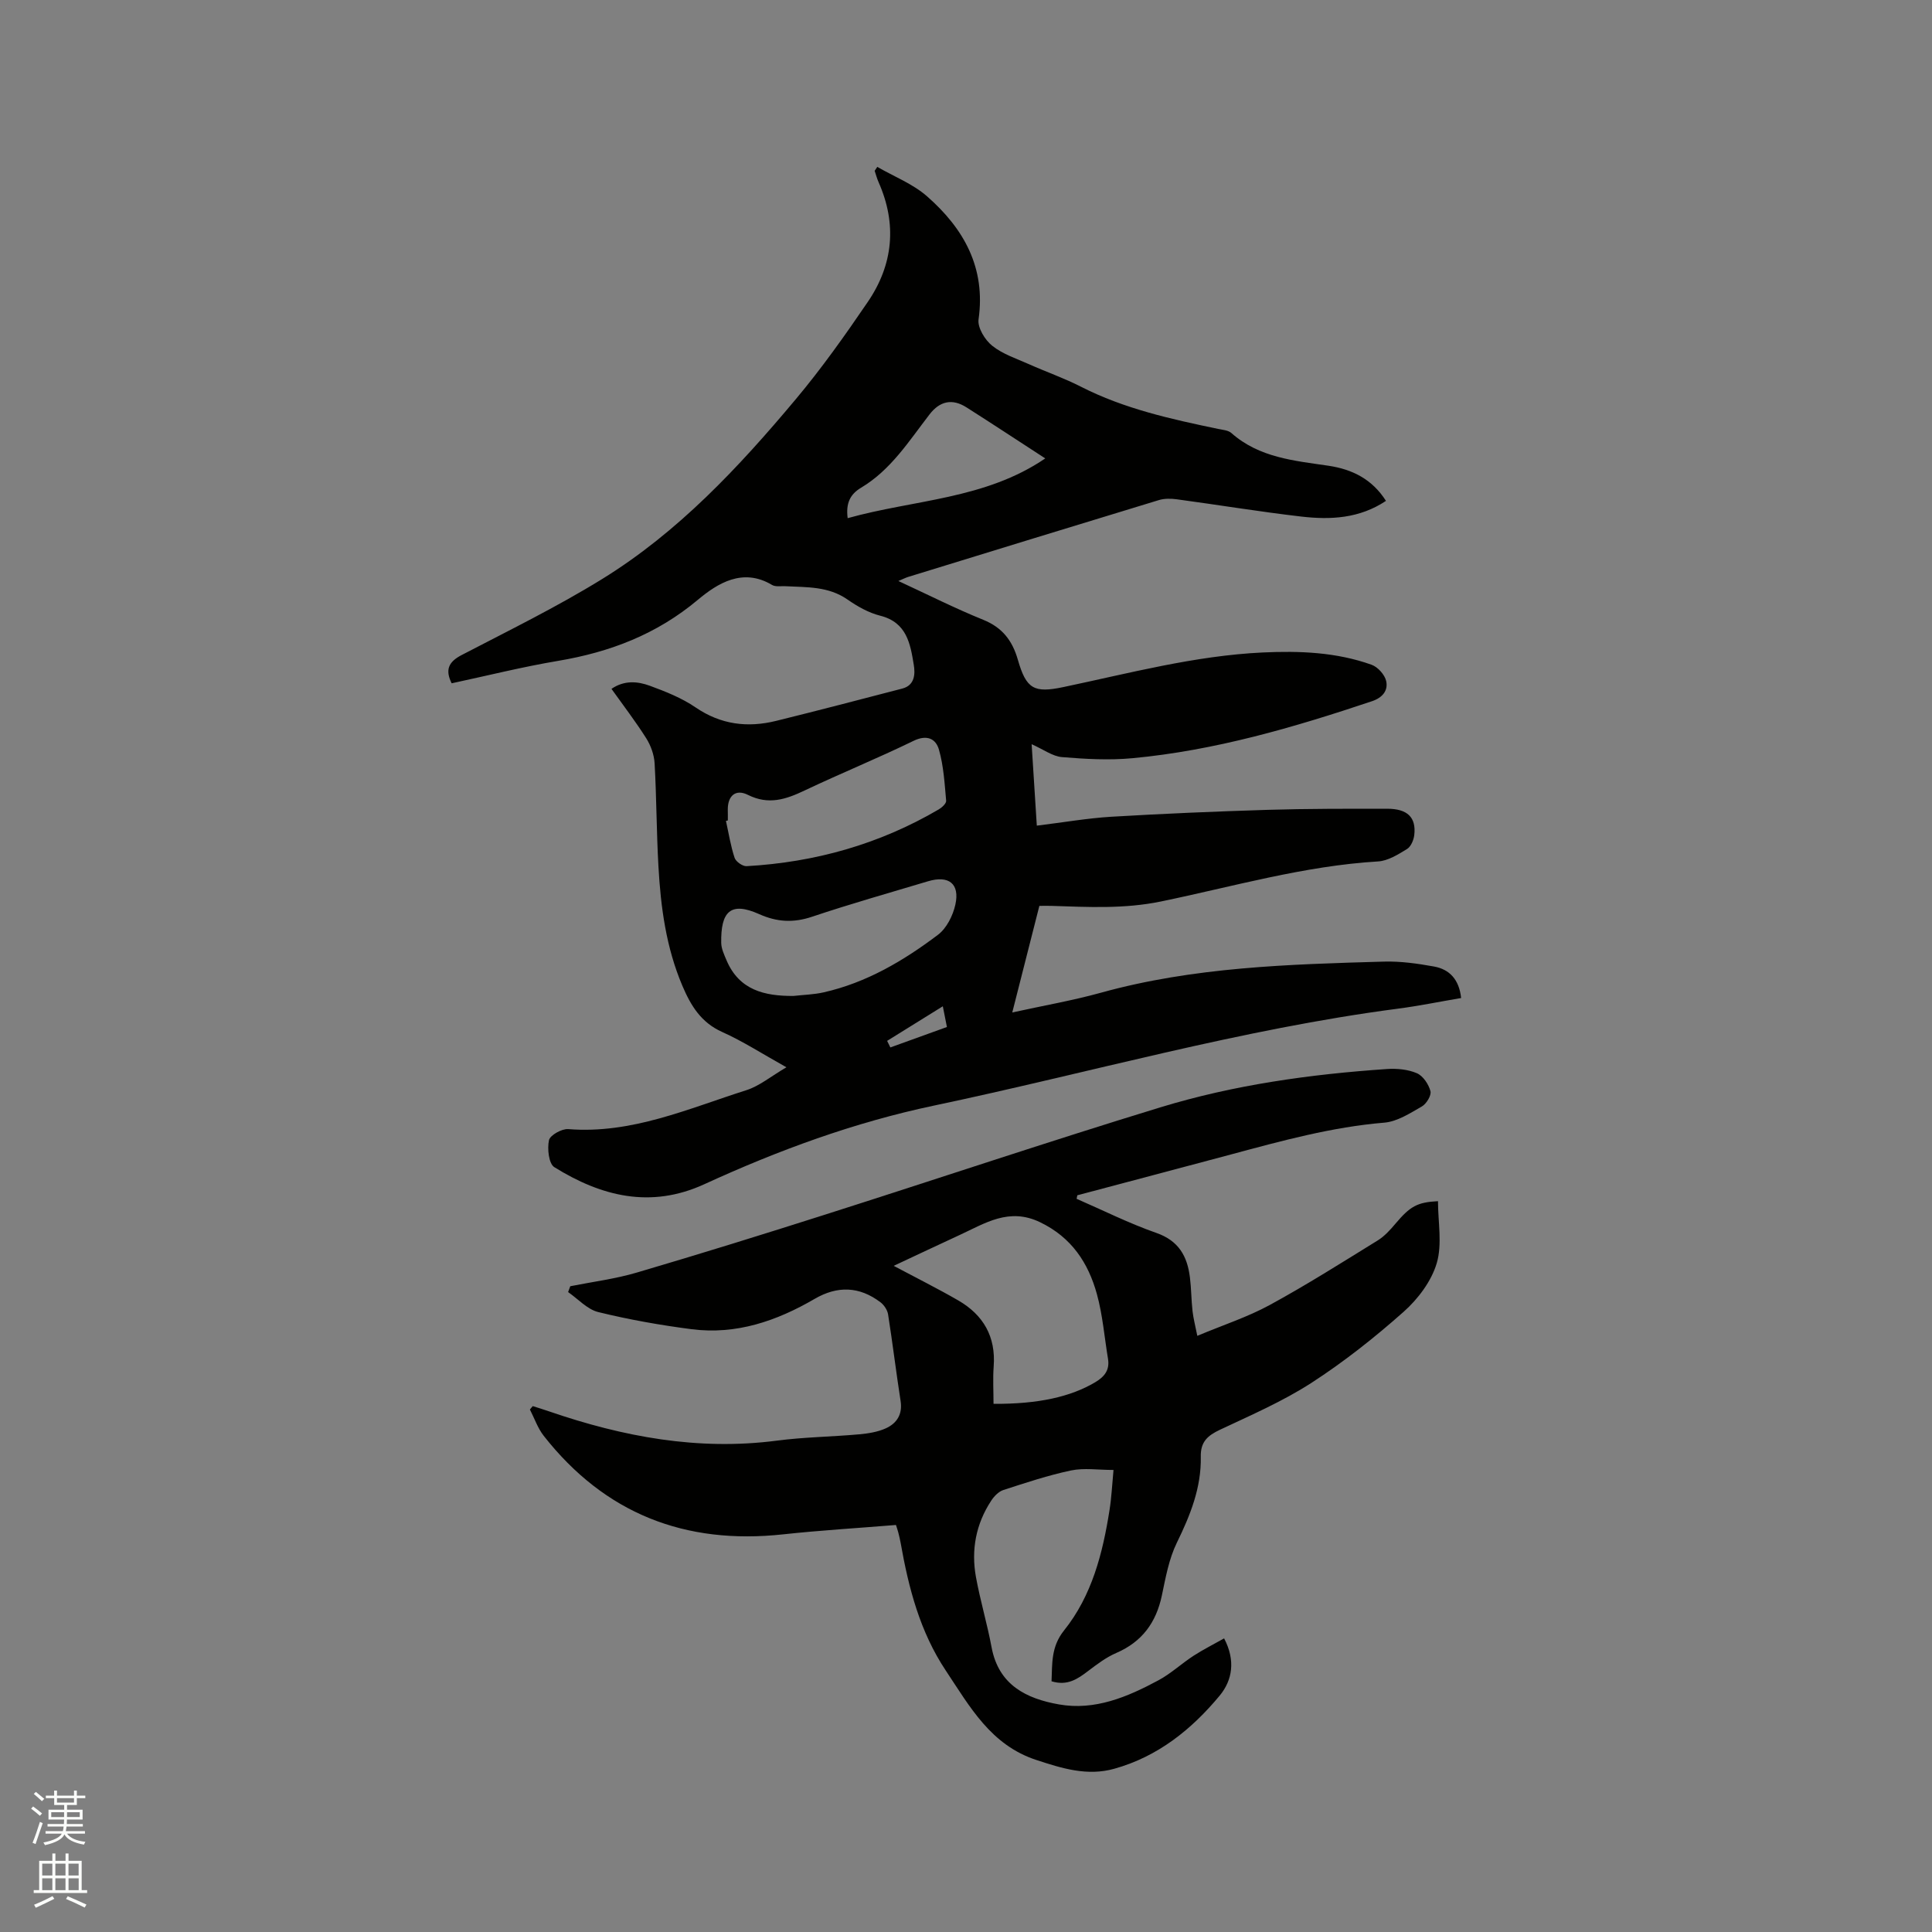 <svg enable-background="new 0 0 400 400" viewBox="0 0 400 400" xmlns="http://www.w3.org/2000/svg"><rect x="0" y="0" width="400" height="400" fill="#808080" stroke="none"/><path d="m6.44 374.46.42-.45c.65.47 1.27.95 1.85 1.44l-.45.49c-.65-.56-1.25-1.06-1.82-1.48m.93 7.33-.63-.26c.55-1.36 1.05-2.8 1.52-4.33.19.1.38.19.59.27-.46 1.29-.95 2.73-1.48 4.32m-.38-10.38.44-.42c.43.34 1.01.82 1.74 1.44l-.49.49c-.53-.51-1.09-1.01-1.69-1.51m2.5.35h1.72v-1.04h.59v1.04h3.52v-1.04h.59v1.04h1.75v.53h-1.75v1.42h-2.03v.97h3.22v2.03h-3.24c0 .35-.01.66-.03.93h3.32v.53h-3.37c-.03.27-.08.58-.15.94h3.96v.53h-3.71c.67.92 1.93 1.48 3.79 1.68-.13.24-.23.44-.29.59-2.13-.38-3.48-1.08-4.04-2.12-.43.97-1.77 1.72-4.03 2.23-.09-.19-.2-.37-.33-.55 2.1-.42 3.37-1.03 3.81-1.83h-3.36v-.53h3.58c.08-.29.13-.61.16-.94h-3.33v-.53h3.39c.02-.27.04-.58.04-.93h-3.23v-2.03h3.25v-.97h-2.07v-1.42h-1.73zm1.12 3.44v1h2.65c.01-.3.02-.44.01-.4v-.25-.35zm1.19-2h3.52v-.91h-3.52zm4.71 2h-2.63v.59c0 .15-.01.28-.01.4h2.64z" fill="#fbfcfa"/><path d="m13.56 383.74h.63v1.52h2.72v6.07h1.13v.6h-11.06v-.6h1.13v-6.07h2.73v-1.52h.63v1.52h2.1v-1.52zm-2.69 8.83.38.56c-1.24.63-2.53 1.25-3.85 1.85-.1-.21-.21-.42-.34-.63 1.36-.55 2.63-1.15 3.81-1.78m-2.13-4.27h2.1v-2.45h-2.1zm0 3.04h2.1v-2.46h-2.1zm2.72-3.04h2.1v-2.45h-2.1zm0 3.04h2.1v-2.46h-2.1zm6.07 3.6c-1.41-.71-2.7-1.3-3.86-1.78l.35-.56c1.45.62 2.75 1.19 3.88 1.72zm-1.25-9.09h-2.1v2.45h2.1zm-2.09 5.49h2.1v-2.46h-2.1z" fill="#fbfcfa"/><g fill="#010100"><path d="m286.95 103.7c-5.49 3.66-11.49 3.95-17.52 3.25-8.62-1-17.2-2.42-25.81-3.58-1.21-.16-2.55-.18-3.69.17-17.32 5.26-34.62 10.59-51.92 15.91-.49.15-.96.4-2.01.84 6.16 2.85 11.78 5.69 17.59 8.04 3.95 1.6 6.01 4.32 7.14 8.24 1.74 6.07 3.33 6.96 9.39 5.69 13.67-2.87 27.22-6.5 41.27-7.17 7.66-.36 15.29-.07 22.58 2.54 1.29.46 2.72 2.05 3.02 3.36.44 1.96-.73 3.45-2.94 4.19-16.19 5.43-32.55 10.21-49.62 11.8-4.81.45-9.73.17-14.56-.23-1.94-.16-3.78-1.56-6.28-2.67.36 5.7.71 11.1 1.07 16.86 5.58-.68 10.47-1.54 15.39-1.84 10.78-.64 21.58-1.1 32.37-1.43 8.25-.25 16.52-.23 24.78-.23 4.2 0 6.03 1.79 5.61 5.44-.12 1.04-.69 2.4-1.5 2.9-1.85 1.13-3.94 2.45-6 2.57-15.33.92-30.03 5.21-44.94 8.29-7.65 1.58-15.14 1.15-22.74.91-.73-.02-1.46 0-2.44 0-1.83 7.18-3.64 14.31-5.61 22.07 6.5-1.43 12.51-2.47 18.36-4.09 19.19-5.32 38.88-5.88 58.57-6.44 3.46-.1 6.98.4 10.4 1.02 3.2.58 5.19 2.69 5.6 6.52-4.37.74-8.69 1.63-13.05 2.2-32.53 4.25-64.04 13.32-96.04 20.06-16.62 3.5-32.3 9.27-47.62 16.3-11.11 5.09-21.33 2.49-31.03-3.54-1.16-.72-1.49-3.82-1.11-5.58.22-1.04 2.65-2.4 3.98-2.3 13.14 1.05 24.87-4.25 36.89-8.06 2.7-.86 5.04-2.84 8.29-4.74-5.01-2.8-9.02-5.39-13.32-7.32-4.37-1.96-6.48-5.46-8.21-9.53-3.38-7.93-4.5-16.31-4.97-24.79-.4-7.09-.39-14.2-.79-21.29-.1-1.77-.78-3.67-1.73-5.18-2.2-3.48-4.72-6.76-7.2-10.24 2.66-1.82 5.42-1.57 7.97-.63 3.26 1.2 6.59 2.52 9.44 4.47 5.23 3.57 10.76 4.25 16.68 2.79 8.73-2.15 17.42-4.43 26.12-6.69 2.63-.68 2.68-3.09 2.38-4.9-.71-4.34-1.43-8.79-6.93-10.18-2.4-.6-4.74-1.92-6.8-3.36-3.95-2.75-8.41-2.52-12.82-2.75-.95-.05-2.08.17-2.81-.27-6.06-3.62-11.29-.31-15.33 3.07-8.55 7.17-18.22 10.85-28.98 12.66-7.38 1.24-14.67 3.07-22.01 4.64-1.36-2.75-.7-4.41 2.05-5.84 9.76-5.08 19.68-9.94 29.03-15.7 15.8-9.73 28.36-23.18 40.16-37.27 5.36-6.39 10.21-13.24 14.91-20.14 5.27-7.73 6.09-16.1 2.25-24.78-.34-.76-.55-1.58-.82-2.37.18-.27.36-.55.54-.82 3.46 2 7.36 3.51 10.31 6.1 7.59 6.66 12.18 14.75 10.66 25.48-.24 1.7 1.32 4.25 2.82 5.45 2.17 1.74 5.01 2.66 7.61 3.82 3.58 1.6 7.3 2.89 10.78 4.67 8.98 4.58 18.68 6.71 28.43 8.74.93.19 2.05.27 2.7.84 5.77 5.12 13.02 5.73 20.13 6.78 4.92.74 9.02 2.78 11.88 7.27zm-122.68 102.5c2.1-.24 4.24-.28 6.28-.75 8.85-2 16.51-6.53 23.63-11.9 1.8-1.35 3.12-3.99 3.62-6.27.95-4.33-1.38-6.11-5.67-4.82-8 2.4-16.05 4.67-23.97 7.33-3.87 1.31-7.3 1.12-10.98-.53-5.99-2.68-7.96-.48-7.86 5.95.02 1.21.61 2.45 1.1 3.61 2.62 6.18 7.86 7.41 13.85 7.38zm-13.58-36.33c-.13.03-.26.06-.39.09.57 2.56.97 5.17 1.79 7.64.26.79 1.66 1.78 2.48 1.73 14.17-.8 27.51-4.55 39.8-11.76.66-.39 1.57-1.23 1.52-1.79-.32-3.55-.52-7.18-1.49-10.57-.64-2.26-2.48-3.18-5.27-1.82-7.42 3.61-15.08 6.73-22.54 10.27-3.88 1.85-7.47 3.05-11.74.91-2.56-1.28-4.19.21-4.17 3.06.02.75.01 1.49.01 2.24zm24.81-62.59c13.76-3.85 28.42-3.87 40.91-12.37-5.67-3.68-10.96-7.17-16.31-10.57-2.94-1.87-5.51-1.32-7.65 1.46-4.25 5.5-8 11.5-14.18 15.18-2.27 1.36-3.17 3.21-2.77 6.3zm19.7 101.06c-4.07 2.53-7.8 4.85-11.53 7.16.22.45.44.9.67 1.36 3.88-1.4 7.76-2.8 11.71-4.23-.31-1.55-.53-2.68-.85-4.29z"/><path d="m222.9 248.2c5.49 2.39 10.87 5.09 16.5 7.06 4.65 1.62 6.42 4.84 6.96 9.21.29 2.31.28 4.66.54 6.97.17 1.52.57 3.01.99 5.13 5.37-2.25 10.42-3.89 14.99-6.38 7.62-4.15 14.97-8.81 22.36-13.37 1.39-.86 2.57-2.16 3.64-3.43 3.06-3.62 4.5-4.48 8.84-4.7 0 4.31.91 8.88-.26 12.84-1.1 3.73-3.87 7.41-6.84 10.05-6.01 5.34-12.38 10.38-19.12 14.74-5.92 3.82-12.5 6.67-18.91 9.69-2.56 1.2-4.05 2.5-3.98 5.58.13 6.39-2.17 12.12-4.96 17.82-1.64 3.35-2.32 7.22-3.1 10.92-1.18 5.6-4.09 9.59-9.44 11.9-2.09.9-3.99 2.34-5.82 3.73-2.17 1.65-4.3 3.14-7.58 2.13.16-3.62-.13-7.13 2.58-10.51 5.79-7.22 8.02-16 9.43-24.97.41-2.59.53-5.22.82-8.27-3.2 0-6.1-.46-8.78.1-4.75 1-9.39 2.55-14.02 4.05-.99.32-1.93 1.3-2.52 2.21-3.17 4.82-4.18 10.19-3.16 15.81.89 4.89 2.33 9.67 3.24 14.56 1.46 7.8 7.2 10.62 13.94 11.81 7.45 1.32 14.2-1.55 20.6-4.99 2.59-1.39 4.79-3.47 7.27-5.08 1.99-1.29 4.12-2.35 6.33-3.6 2.41 4.59 1.7 8.68-.91 11.84-5.82 7.02-12.83 12.65-21.86 15.16-5.59 1.56-10.81-.09-16.12-1.83-9.42-3.09-13.75-11.02-18.73-18.5-5.36-8.05-7.7-17.1-9.35-26.43-.13-.73-.31-1.45-.49-2.17-.1-.4-.24-.78-.48-1.55-7.79.64-15.6 1.1-23.36 1.94-20.26 2.2-36.9-4.27-49.56-20.39-1.25-1.59-1.93-3.63-2.87-5.46.2-.23.39-.47.59-.7 1.13.36 2.26.7 3.38 1.09 15.3 5.26 30.87 8.18 47.15 6.06 5.65-.74 11.38-.8 17.07-1.31 1.86-.17 3.82-.48 5.5-1.24 2.26-1.03 3.49-2.88 3.06-5.65-.93-5.97-1.65-11.96-2.59-17.93-.14-.91-.83-1.95-1.58-2.52-4.35-3.3-8.89-3.46-13.63-.7-7.86 4.58-16.23 7.46-25.45 6.28-6.5-.84-12.99-1.99-19.35-3.55-2.28-.56-4.17-2.71-6.24-4.14.15-.4.3-.81.45-1.21 4.61-.92 9.32-1.51 13.81-2.84 13.09-3.85 26.12-7.9 39.12-12.04 23.09-7.35 46.07-15.08 69.25-22.16 15.23-4.65 31-6.85 46.9-7.93 2.06-.14 4.35.07 6.2.87 1.28.55 2.43 2.28 2.81 3.71.23.87-.83 2.63-1.78 3.17-2.44 1.4-5.08 3.12-7.75 3.35-10.85.9-21.24 3.76-31.67 6.56-10.63 2.85-21.27 5.65-31.91 8.48-.06.25-.1.49-.15.73zm-37.87 13.88c4.83 2.57 9.18 4.74 13.37 7.16 5.2 3.01 7.8 7.51 7.33 13.67-.19 2.57-.03 5.17-.03 7.74 9.29.06 16-1.47 21.05-4.47 1.93-1.15 3.03-2.53 2.65-4.85-.74-4.46-1.1-9.03-2.29-13.37-1.79-6.5-5.25-11.77-11.77-14.91-6.44-3.11-11.39.22-16.69 2.66-4.38 2.01-8.73 4.09-13.62 6.37z"/></g></svg>
